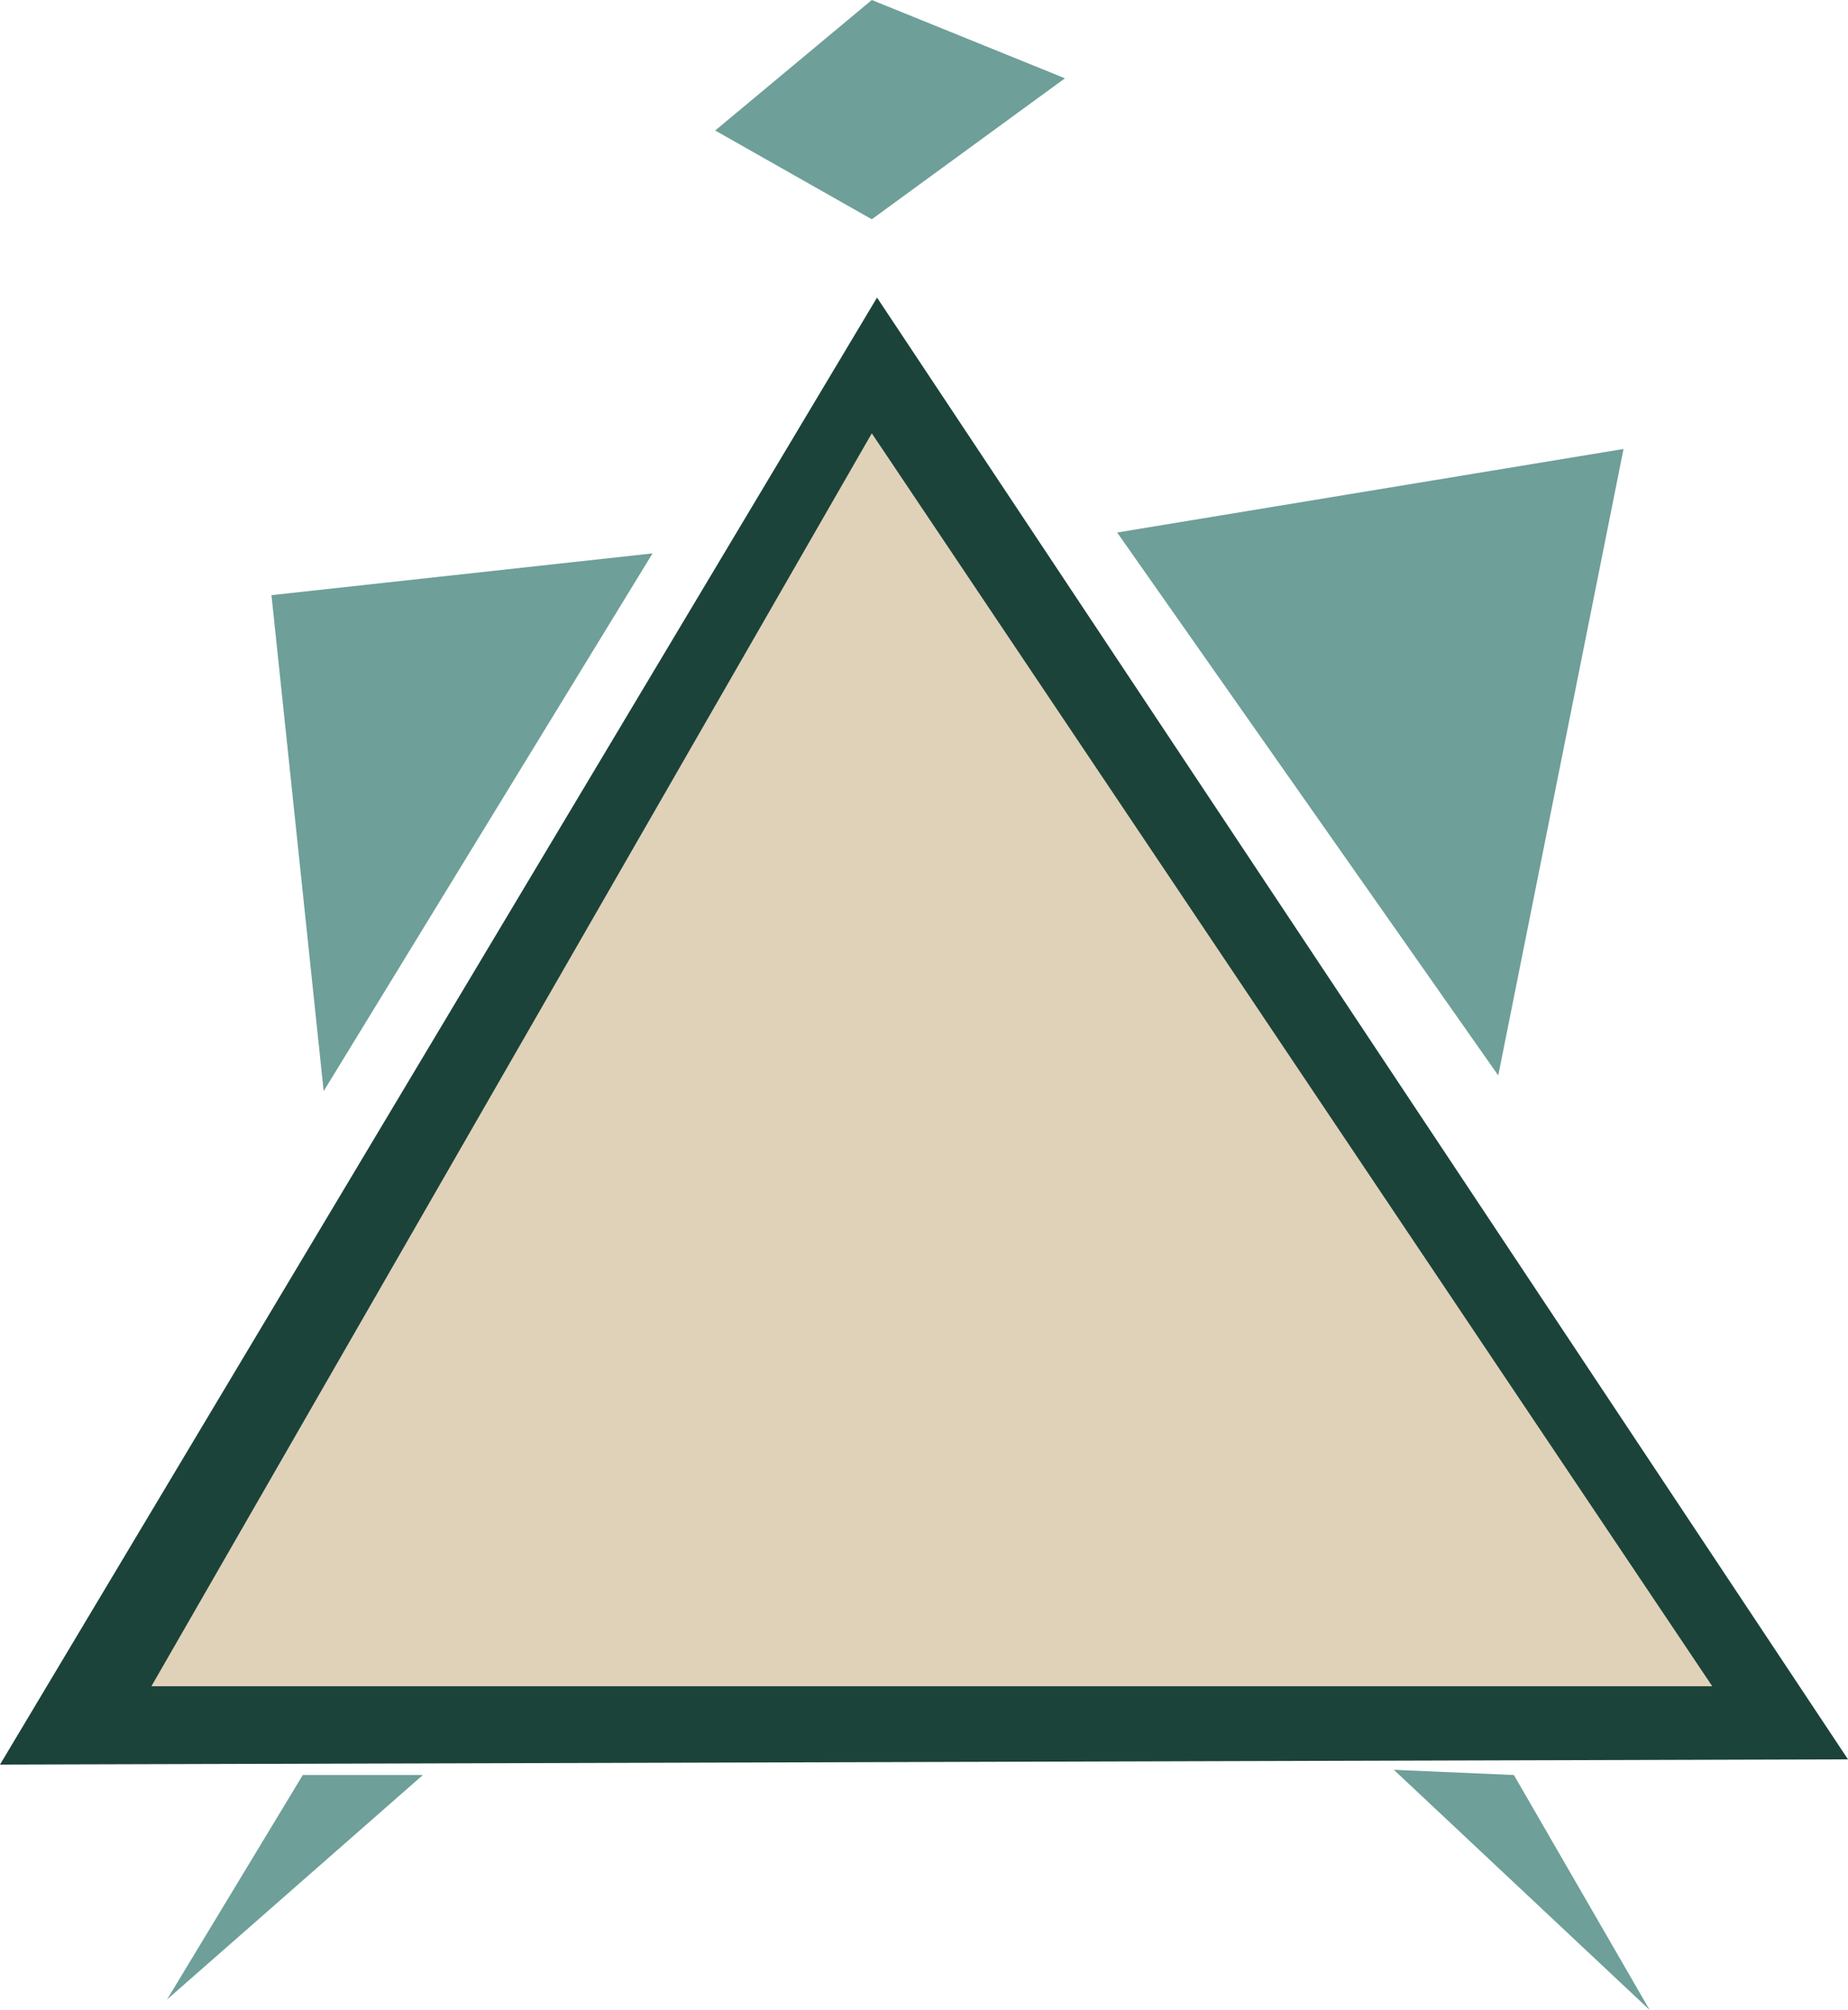 <?xml version="1.0" encoding="UTF-8" standalone="no"?>
<!-- Created with Inkscape (http://www.inkscape.org/) -->

<svg
   width="128.061mm"
   height="139.275mm"
   viewBox="0 0 128.061 139.275"
   version="1.1"
   id="svg1"
   xmlns:inkscape="http://www.inkscape.org/namespaces/inkscape"
   xmlns:sodipodi="http://sodipodi.sourceforge.net/DTD/sodipodi-0.dtd"
   xmlns="http://www.w3.org/2000/svg"
   xmlns:svg="http://www.w3.org/2000/svg">
  <sodipodi:namedview
     id="namedview1"
     pagecolor="#ffffff"
     bordercolor="#000000"
     borderopacity="0.25"
     inkscape:showpageshadow="2"
     inkscape:pageopacity="0.0"
     inkscape:pagecheckerboard="0"
     inkscape:deskcolor="#d1d1d1"
     inkscape:document-units="mm" />
  <defs
     id="defs1" />
  <g
     inkscape:groupmode="layer"
     id="layer3"
     inkscape:label="kolmiokello"
     style="display:inline"
     transform="translate(-44.857,-39.431)">
    <path
       style="display:inline;fill:#1b433a;fill-opacity:1;stroke-width:0.265"
       d="M 44.857,161.704 172.918,161.342 105.632,60.051 Z"
       id="path38" />
    <path
       style="display:inline;fill:#e0d2b9;fill-opacity:1;stroke-width:0.265"
       d="M 105.27,69.457 55.348,156.278 H 163.513 Z"
       id="path39" />
    <path
       style="display:inline;fill:#6e9f99;fill-opacity:1;stroke-width:0.265"
       d="m 122.273,76.33 26.408,37.622 8.682,-43.41 z"
       id="path42" />
    <path
       style="display:inline;fill:#6e9f99;fill-opacity:1;stroke-width:0.265"
       d="M 90.077,77.777 67.286,115.038 63.669,80.671 Z"
       id="path43" />
    <path
       style="display:inline;fill:#6e9f99;fill-opacity:1;stroke-width:0.265"
       d="M 73.074,79.224 102.015,66.563"
       id="path46" />
    <path
       style="fill:#6e9f99;fill-opacity:1;stroke-width:0.265"
       d="M 105.27,54.625 118.655,44.857 105.27,39.431 94.418,48.475 Z"
       id="path48" />
    <path
       style="fill:#6e9f99;fill-opacity:1;stroke-width:0.265"
       d="m 141.446,162.066 8.32,0.362 9.406,16.279 z"
       id="path50" />
    <path
       style="fill:#6e9f99;fill-opacity:1;stroke-width:0.265"
       d="M 74.16,162.428 H 65.839 l -9.406,15.555 z"
       id="path51" />
  </g>
</svg>
